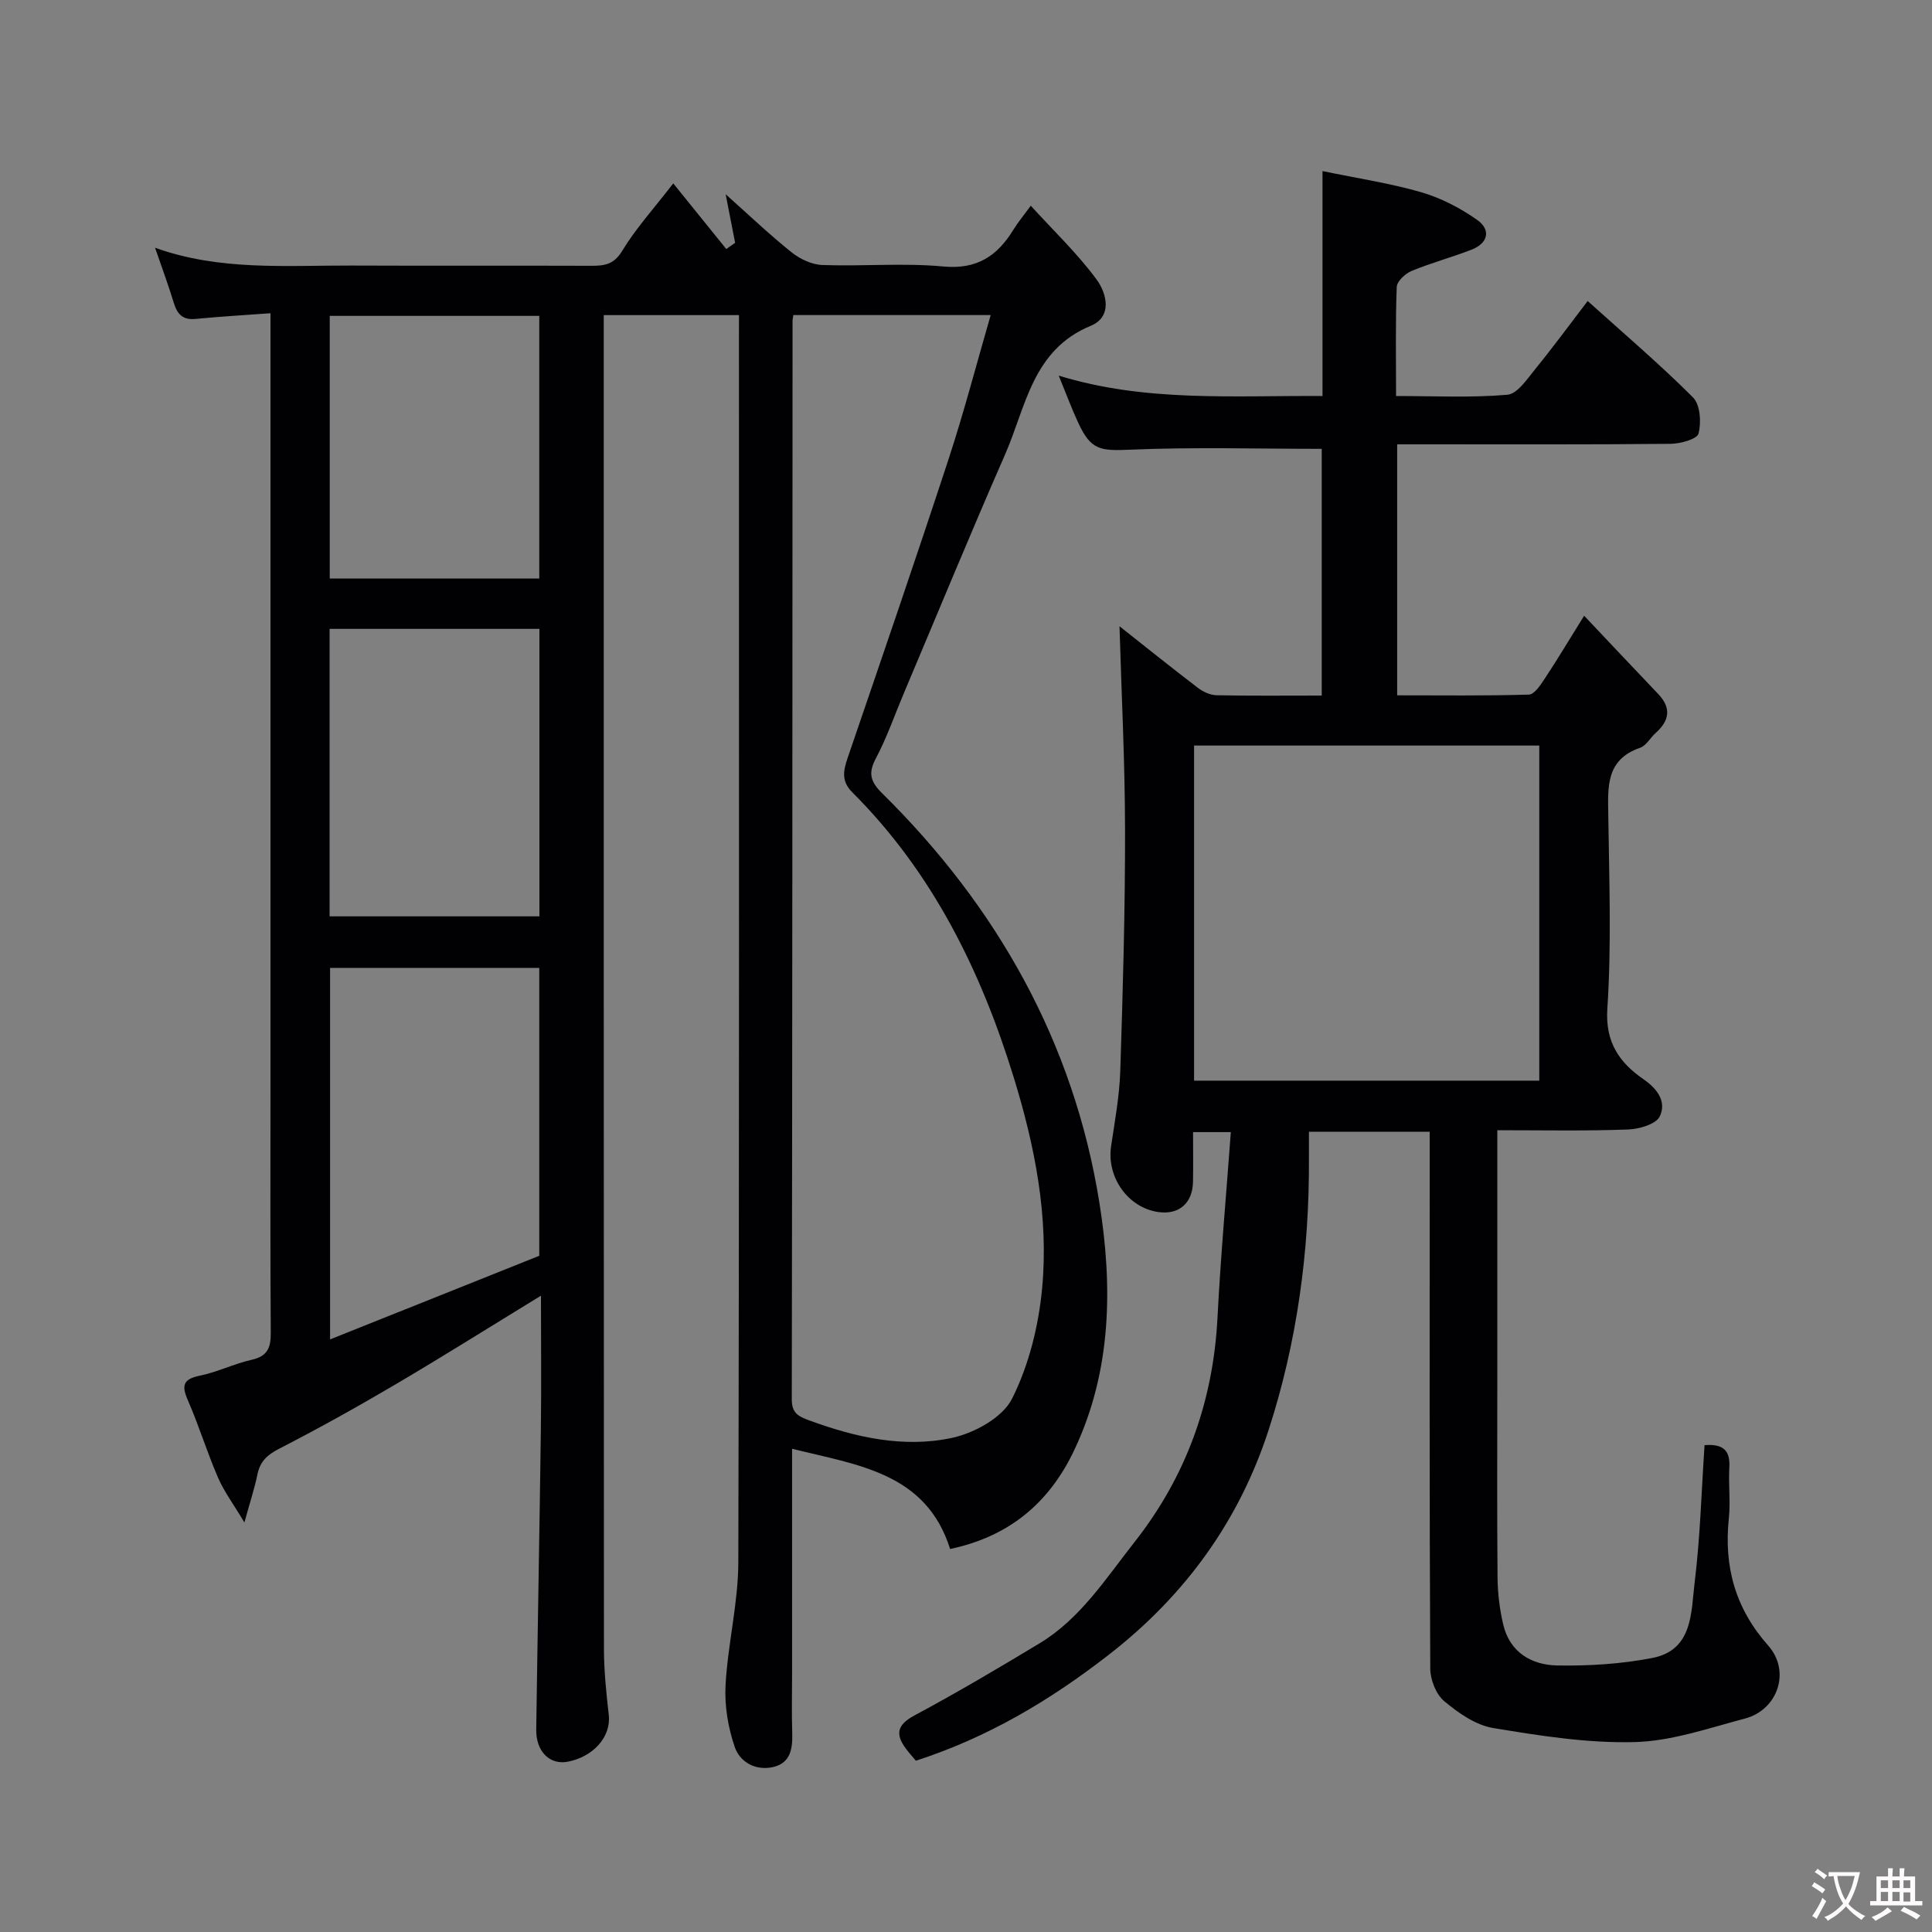 <svg enable-background="new 0 0 400 400" viewBox="0 0 400 400" xmlns="http://www.w3.org/2000/svg"><rect x="0" y="0" width="400" height="400" fill="#808080" stroke="none"/><path d="m153 65.24c-9.64 0-18.58 0-28 0v5.59c0 90.15-.01 180.3.04 270.45 0 4.6.48 9.22 1 13.8.51 4.56-3.29 8.69-8.53 9.67-3.76.7-6.55-2.22-6.49-6.62.29-20.77.69-41.53.96-62.29.12-8.99.02-17.98.02-27.58-10.34 6.32-20.21 12.53-30.26 18.45-7.85 4.62-15.82 9.06-23.92 13.22-2.47 1.27-3.97 2.62-4.52 5.33-.58 2.85-1.51 5.62-2.7 9.95-2.31-3.87-4.25-6.46-5.49-9.35-2.26-5.22-3.92-10.7-6.2-15.91-1.35-3.09-1.04-4.42 2.49-5.14 3.64-.74 7.07-2.47 10.7-3.28 3.3-.73 3.98-2.51 3.96-5.59-.12-17.17-.06-34.33-.06-51.5 0-50.99 0-101.98 0-152.97 0-1.97 0-3.94 0-6.62-5.45.4-10.48.69-15.49 1.18-2.65.26-3.8-.95-4.52-3.3-1.12-3.69-2.47-7.31-3.89-11.44 13.43 4.83 27.13 3.64 40.72 3.69 16.5.07 32.99-.01 49.49.05 2.75.01 4.76-.2 6.51-3.09 2.76-4.58 6.44-8.62 10.57-13.97 3.76 4.66 7.37 9.12 10.98 13.59.61-.43 1.22-.86 1.83-1.29-.62-3.21-1.25-6.42-1.96-10.05 4.67 4.16 9 8.3 13.66 12.03 1.75 1.4 4.22 2.55 6.41 2.62 8.32.3 16.71-.47 24.97.3 6.99.66 11.2-2.17 14.54-7.62.93-1.52 2.09-2.9 3.59-4.96 4.81 5.29 9.71 9.94 13.64 15.3 2.06 2.81 3.35 7.68-1.24 9.57-12.09 4.99-13.4 16.79-17.72 26.64-7.19 16.4-14.01 32.98-20.98 49.48-1.9 4.5-3.5 9.16-5.78 13.45-1.65 3.09-1.07 4.86 1.3 7.2 23.85 23.52 39.68 51.65 44.98 84.73 2.74 17.12 2.64 34.68-5.17 51.21-5.28 11.19-13.71 18-25.73 20.53-4.98-15.81-19.12-17.36-32.72-20.75v46.81c0 4-.1 8 .03 12 .1 3.19-.3 6.19-3.84 7.06-3.61.89-6.95-.93-8.04-4.07-1.4-4.05-2.16-8.61-1.92-12.88.46-8.5 2.62-16.94 2.64-25.41.21-84.65.13-169.3.13-253.95.01-1.29.01-2.6.01-4.27zm11.25-.01c-.11.75-.16.91-.16 1.08-.03 74.48-.04 148.96-.16 223.44 0 2.83 1.37 3.5 3.57 4.31 9.61 3.54 19.58 5.78 29.59 3.64 4.64-.99 10.49-4.22 12.44-8.11 3.49-6.94 5.5-15.06 6.23-22.86 1.39-14.85-1.5-29.45-5.87-43.64-6.8-22.11-16.84-42.49-33.45-59.07-2.26-2.26-1.86-4.41-.97-7.03 7.05-20.63 14.14-41.25 20.93-61.96 3.2-9.76 5.79-19.72 8.71-29.8-14.05 0-27.32 0-40.86 0zm-52.6 194.77c0-20.3 0-40.01 0-59.61-14.71 0-29.08 0-43.31 0v76.92c15.07-6.03 29.33-11.73 43.31-17.31zm-43.41-129.8v59.52h43.44c0-19.99 0-39.69 0-59.52-14.58 0-28.84 0-43.44 0zm43.41-10.42c0-18.43 0-36.47 0-54.38-14.73 0-29.1 0-43.38 0v54.38z" fill="#010103"/><path d="m310 234v52.62c0 13.33-.07 26.66.05 39.99.03 3.25.44 6.57 1.18 9.74 1.36 5.78 5.9 8.38 11.23 8.47 6.54.11 13.21-.31 19.62-1.55 8.46-1.64 8.02-9.47 8.78-15.65 1.16-9.42 1.41-18.95 2.05-28.42 4.09-.31 5.32 1.29 5.13 4.65-.2 3.49.26 7.03-.1 10.49-1.05 10 1.31 18.64 8.15 26.36 4.73 5.34 1.97 13.32-4.82 15.11-7.55 1.99-15.2 4.68-22.86 4.87-9.75.25-19.62-1.31-29.3-2.92-3.61-.6-7.19-3.12-10.11-5.56-1.69-1.42-2.87-4.43-2.88-6.73-.18-35.16-.12-70.31-.12-105.47 0-1.8 0-3.61 0-5.69-8.31 0-16.25 0-25 0 0 1.76-.01 3.67 0 5.58.11 19.16-2.48 38.11-8.35 56.18-6.04 18.59-17.06 34.06-33.01 46.47-12.35 9.61-25.25 17.22-40.02 22-.64-.77-1.4-1.61-2.07-2.51-2.24-3.02-1.8-4.95 1.79-6.87 8.76-4.7 17.33-9.76 25.85-14.9 8.49-5.12 13.75-13.44 19.69-20.98 10.7-13.58 16.3-29.14 17.19-46.48.65-12.67 1.8-25.32 2.76-38.41-3.11 0-5.15 0-7.82 0 0 3.37.05 6.82-.01 10.26-.08 4.47-2.91 6.9-7.19 6.29-6.27-.9-10.72-7.2-9.77-13.61.76-5.18 1.73-10.38 1.9-15.59.54-16.59 1.01-33.19.99-49.79-.02-14.25-.75-28.51-1.15-42.29 4.87 3.85 10.46 8.34 16.16 12.7 1.08.83 2.57 1.55 3.89 1.58 7.15.15 14.3.07 21.82.07 0-17.28 0-34.33 0-51.08-13.19 0-26.4-.39-39.57.17-6.27.26-8.19.16-10.85-5.58-1.37-2.95-2.5-6.02-4.03-9.75 17.97 5.52 36.06 4.1 54.61 4.22 0-15.24 0-30.31 0-46.57 7.31 1.52 14 2.51 20.44 4.38 4.08 1.19 8.08 3.26 11.57 5.72 2.9 2.04 2.32 4.82-1.15 6.17-4.09 1.59-8.36 2.73-12.4 4.4-1.31.54-3.04 2.14-3.09 3.32-.28 7.3-.14 14.61-.14 22.58 7.87 0 15.5.39 23.04-.26 2.09-.18 4.12-3.29 5.81-5.36 3.61-4.42 6.98-9.03 10.82-14.05 7.58 6.83 14.97 13.12 21.81 19.96 1.5 1.5 1.74 5.18 1.14 7.48-.3 1.16-3.76 2.11-5.81 2.13-16.99.17-33.99.1-50.99.1-1.79 0-3.57 0-5.59 0v51.97c9.09 0 18.18.12 27.26-.15 1.13-.03 2.4-1.95 3.25-3.24 2.58-3.9 4.98-7.91 8.2-13.09 5.61 5.93 10.45 11.09 15.33 16.2 2.78 2.92 2.33 5.53-.52 8.07-1.12 1-1.95 2.63-3.23 3.07-7.17 2.48-6.66 8.2-6.58 14.08.18 13.33.68 26.7-.2 39.97-.46 7.06 2.63 11.21 7.48 14.57 3.09 2.14 4.76 4.77 3.38 7.69-.77 1.62-4.26 2.64-6.57 2.72-8.83.33-17.64.15-27.07.15zm-62.78-10.26h71.47c0-23.3 0-46.34 0-69.38-24.01 0-47.72 0-71.47 0z" fill="#010103"/><g fill="#fcfafa"><path d="m377.9 391.2c-.2.3-.4.5-.6.8-.7-.6-1.4-1-2.2-1.5.2-.3.4-.5.5-.8.6.4 1.4.8 2.3 1.5zm-1.8 6.1c-.2-.2-.5-.4-.9-.6.4-.6.8-1.2 1.2-1.9s.7-1.3.9-1.9c.3.3.5.5.8.7-.7 1.3-1.4 2.6-2 3.7zm2.2-9c-.3.3-.5.5-.6.8-.6-.6-1.3-1.1-2-1.5.3-.3.5-.5.6-.7.6.5 1.3.9 2 1.4zm.3.2v-.9h2 4.5c-.3 1.3-.6 2.5-1 3.6s-.9 2.1-1.4 3c.4.5 1 1 1.6 1.4s1.2.8 1.9 1.1c-.3.2-.5.4-.8.8-.4-.3-1-.7-1.6-1.2s-1.2-1.1-1.6-1.6c-.5.6-1.1 1.1-1.7 1.6s-1.4.9-2.1 1.4c-.1-.3-.3-.5-.7-.8.6-.2 1.2-.5 1.9-1s1.4-1.1 2-1.8c-.5-.8-.9-1.6-1.2-2.5s-.6-2-.8-3.2c-.4.1-.7.1-1 .1zm2.5 2.7c.3 1 .7 1.7 1 2.2.3-.5.6-1.1 1-2s.6-1.9.9-3h-3.2-.4c.1.9.3 1.8.7 2.8z"/><path d="m396.5 388.5v1.5 3.6h1.5v.9c-.4 0-1 0-1.7 0h-7.9c-.5 0-.9 0-1.2 0v-.9h1.3v-3.5c0-.7 0-1.2 0-1.6h2.4c0-.8 0-1.4 0-1.7h1c0 .3-.1.8-.1 1.7h1.5c0-.8 0-1.4 0-1.7h1c0 .3-.1.9-.1 1.7zm-8.2 9.2c-.2-.3-.5-.5-.8-.8.8-.3 1.4-.6 1.9-.9s1-.7 1.4-1.1c.3.3.6.5.9.8-1.6 1-2.8 1.6-3.4 2zm2.6-6.8v-1.6h-1.5v1.6zm0 2.7v-1.9h-1.5v1.9zm2.4-2.7v-1.6h-1.5v1.6zm0 2.7v-1.9h-1.5v1.9zm.2 2 .7-.8c.4.2.9.5 1.6.8s1.3.7 1.8 1c-.3.3-.5.5-.8.8-.4-.3-1.5-1-3.3-1.8zm2-4.7v-1.6h-1.4v1.6zm0 2.8v-1.9h-1.4v1.9z"/></g></svg>